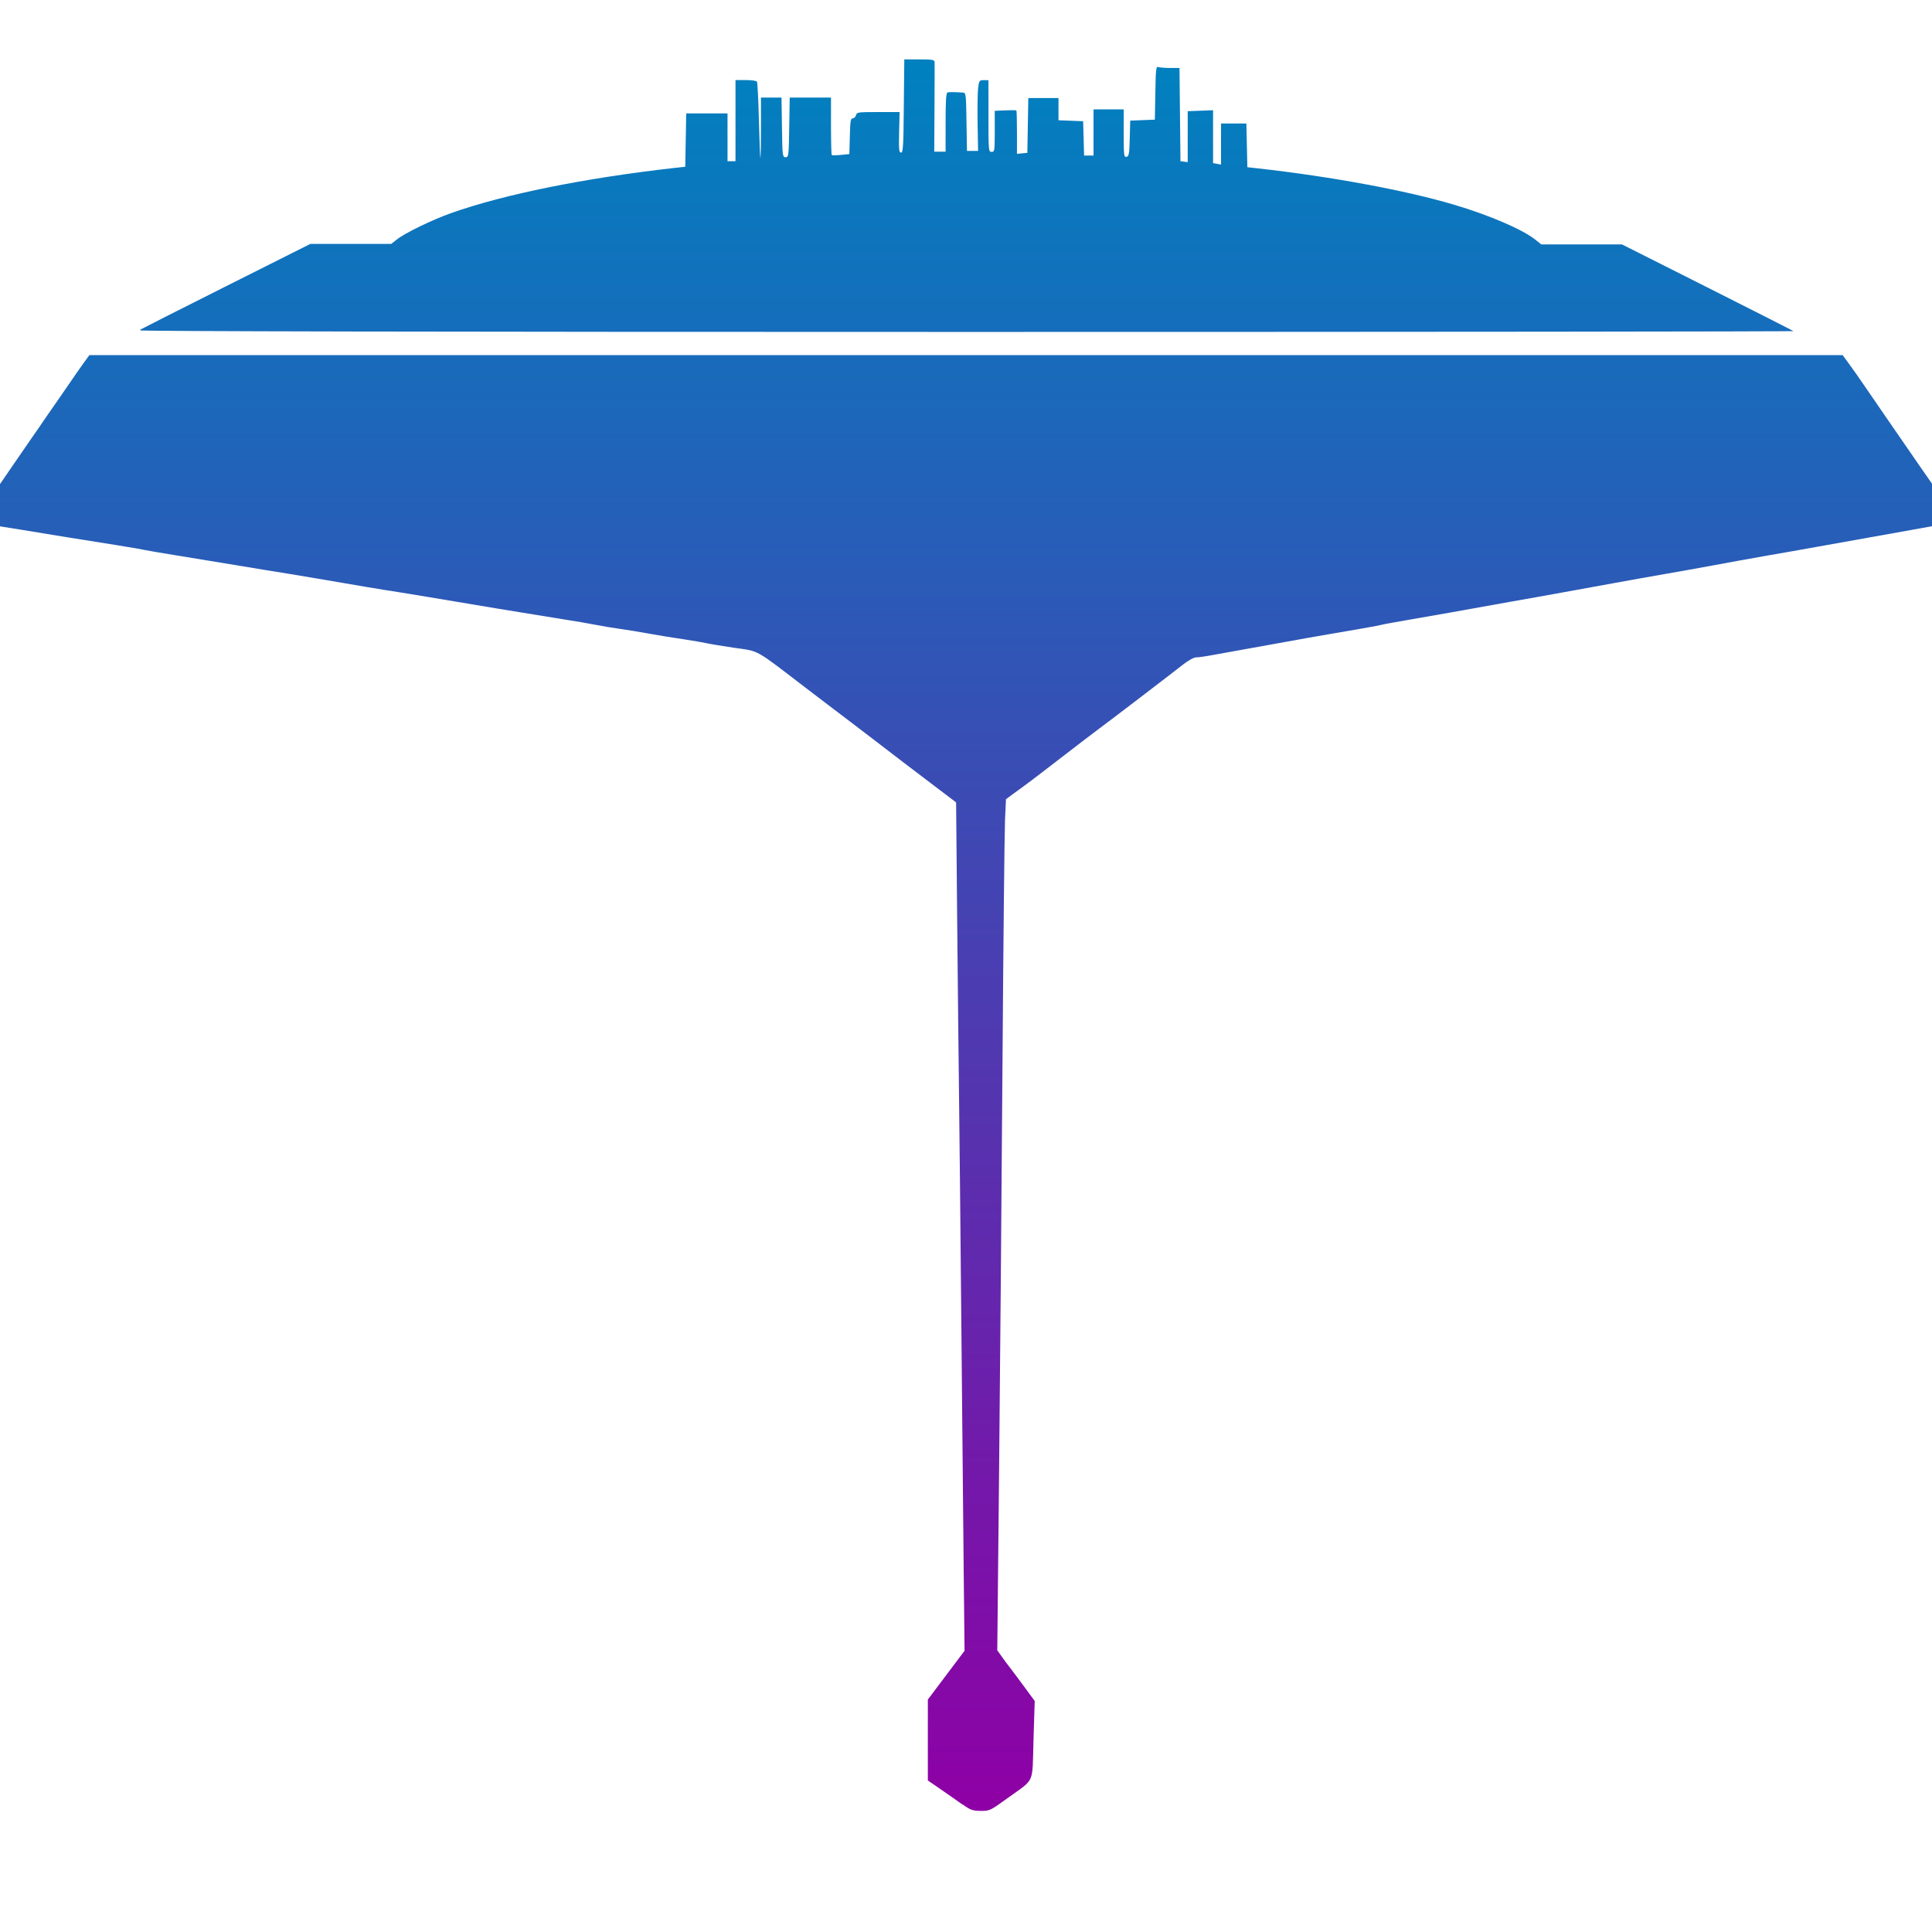 <svg xmlns="http://www.w3.org/2000/svg" width="16" height="16" version="1.1">
 <defs>
   <style id="current-color-scheme" type="text/css">
   .ColorScheme-Text { color: #d4d4d4; } .ColorScheme-Highlight { color:#5294e2; }
  </style>
  <linearGradient id="arrongin" x1="0%" x2="0%" y1="0%" y2="100%">
   <stop offset="0%" style="stop-color:#dd9b44; stop-opacity:1"/>
   <stop offset="100%" style="stop-color:#ad6c16; stop-opacity:1"/>
  </linearGradient>
  <linearGradient id="aurora" x1="0%" x2="0%" y1="0%" y2="100%">
   <stop offset="0%" style="stop-color:#09D4DF; stop-opacity:1"/>
   <stop offset="100%" style="stop-color:#9269F4; stop-opacity:1"/>
  </linearGradient>
  <linearGradient id="cyberneon" x1="0%" x2="0%" y1="0%" y2="100%">
    <stop offset="0" style="stop-color:#0abdc6; stop-opacity:1"/>
    <stop offset="1" style="stop-color:#ea00d9; stop-opacity:1"/>
  </linearGradient>
  <linearGradient id="fitdance" x1="0%" x2="0%" y1="0%" y2="100%">
   <stop offset="0%" style="stop-color:#1AD6AB; stop-opacity:1"/>
   <stop offset="100%" style="stop-color:#329DB6; stop-opacity:1"/>
  </linearGradient>
  <linearGradient id="oomox" x1="0%" x2="0%" y1="0%" y2="100%">
   <stop offset="0%" style="stop-color:#0081bf; stop-opacity:1"/>
   <stop offset="100%" style="stop-color:#8e00a5; stop-opacity:1"/>
  </linearGradient>
  <linearGradient id="rainblue" x1="0%" x2="0%" y1="0%" y2="100%">
   <stop offset="0%" style="stop-color:#00F260; stop-opacity:1"/>
   <stop offset="100%" style="stop-color:#0575E6; stop-opacity:1"/>
  </linearGradient>
  <linearGradient id="sunrise" x1="0%" x2="0%" y1="0%" y2="100%">
   <stop offset="0%" style="stop-color: #FF8501; stop-opacity:1"/>
   <stop offset="100%" style="stop-color: #FFCB01; stop-opacity:1"/>
  </linearGradient>
  <linearGradient id="telinkrin" x1="0%" x2="0%" y1="0%" y2="100%">
   <stop offset="0%" style="stop-color: #b2ced6; stop-opacity:1"/>
   <stop offset="100%" style="stop-color: #6da5b7; stop-opacity:1"/>
  </linearGradient>
  <linearGradient id="60spsycho" x1="0%" x2="0%" y1="0%" y2="100%">
   <stop offset="0%" style="stop-color: #df5940; stop-opacity:1"/>
   <stop offset="25%" style="stop-color: #d8d15f; stop-opacity:1"/>
   <stop offset="50%" style="stop-color: #e9882a; stop-opacity:1"/>
   <stop offset="100%" style="stop-color: #279362; stop-opacity:1"/>
  </linearGradient>
  <linearGradient id="90ssummer" x1="0%" x2="0%" y1="0%" y2="100%">
   <stop offset="0%" style="stop-color: #f618c7; stop-opacity:1"/>
   <stop offset="20%" style="stop-color: #94ffab; stop-opacity:1"/>
   <stop offset="50%" style="stop-color: #fbfd54; stop-opacity:1"/>
   <stop offset="100%" style="stop-color: #0f83ae; stop-opacity:1"/>
  </linearGradient>
 </defs>
 <path fill="url(#oomox)" class="ColorScheme-Text" d="m 7.974,14.947 c -0.04,-0.029 -0.121,-0.086 -0.181,-0.127 l -0.109,-0.075 v -0.335 -0.335 l 0.152,-0.202 0.152,-0.202 -0.007,-0.65 c -0.004,-0.358 -0.013,-1.3 -0.02,-2.093 -0.007,-0.794 -0.016,-1.639 -0.019,-1.878 -0.003,-0.239 -0.01,-0.878 -0.015,-1.42 l -0.009,-0.985 -0.178,-0.135 c -0.21,-0.159 -0.371,-0.282 -0.549,-0.419 -0.071,-0.054 -0.149,-0.114 -0.173,-0.132 -0.025,-0.018 -0.172,-0.131 -0.329,-0.25 -0.448,-0.343 -0.394,-0.313 -0.607,-0.344 -0.101,-0.015 -0.204,-0.032 -0.23,-0.038 -0.025,-0.006 -0.111,-0.021 -0.191,-0.033 -0.08,-0.011 -0.207,-0.032 -0.283,-0.046 -0.076,-0.014 -0.186,-0.032 -0.244,-0.04 -0.058,-0.008 -0.15,-0.023 -0.204,-0.034 -0.054,-0.011 -0.173,-0.031 -0.264,-0.045 -0.253,-0.04 -0.852,-0.139 -1.12,-0.185 -0.083,-0.014 -0.193,-0.032 -0.244,-0.04 -0.108,-0.016 -0.438,-0.071 -0.6,-0.1 -0.062,-0.011 -0.201,-0.034 -0.31,-0.052 -0.109,-0.017 -0.304,-0.049 -0.435,-0.071 -0.13,-0.022 -0.35,-0.058 -0.487,-0.08 -0.138,-0.022 -0.259,-0.043 -0.27,-0.046 -0.011,-0.003 -0.118,-0.022 -0.238,-0.041 -0.12,-0.019 -0.3,-0.048 -0.402,-0.064 -0.101,-0.016 -0.269,-0.044 -0.372,-0.061 L 0,4.359 v -0.175 -0.175 l 0.096,-0.14 c 0.053,-0.077 0.127,-0.185 0.166,-0.241 0.039,-0.055 0.09,-0.13 0.115,-0.167 0.025,-0.036 0.064,-0.093 0.087,-0.125 0.023,-0.033 0.072,-0.104 0.109,-0.158 0.037,-0.054 0.089,-0.13 0.117,-0.168 l 0.05,-0.069 h 7.26 7.26 l 0.057,0.078 c 0.032,0.043 0.089,0.125 0.127,0.181 0.039,0.057 0.134,0.195 0.211,0.307 0.078,0.112 0.187,0.271 0.243,0.352 l 0.102,0.147 v 0.176 0.176 l -0.161,0.029 c -0.174,0.031 -0.499,0.089 -0.794,0.142 -0.101,0.018 -0.285,0.051 -0.409,0.072 -0.123,0.022 -0.322,0.057 -0.442,0.08 -0.12,0.022 -0.3,0.055 -0.402,0.072 -0.101,0.018 -0.285,0.05 -0.409,0.073 -0.123,0.022 -0.319,0.058 -0.435,0.079 -0.116,0.021 -0.315,0.057 -0.442,0.079 -0.398,0.072 -0.659,0.118 -0.857,0.152 -0.105,0.018 -0.202,0.036 -0.215,0.04 -0.013,0.004 -0.108,0.021 -0.211,0.039 -0.103,0.017 -0.285,0.049 -0.405,0.07 -0.371,0.067 -0.661,0.119 -0.771,0.139 -0.058,0.011 -0.121,0.02 -0.14,0.02 -0.021,0 -0.066,0.025 -0.114,0.063 -0.086,0.068 -0.621,0.477 -0.694,0.53 -0.045,0.033 -0.175,0.133 -0.44,0.337 -0.075,0.058 -0.153,0.117 -0.173,0.131 -0.02,0.015 -0.064,0.046 -0.096,0.07 l -0.059,0.044 -0.008,0.173 c -0.004,0.095 -0.014,1.015 -0.021,2.045 -0.007,1.029 -0.02,2.537 -0.028,3.351 l -0.015,1.479 0.035,0.049 c 0.019,0.027 0.054,0.075 0.078,0.105 0.024,0.031 0.077,0.103 0.12,0.161 l 0.077,0.105 -0.01,0.323 c -0.011,0.374 0.015,0.315 -0.213,0.48 -0.145,0.105 -0.149,0.107 -0.224,0.107 -0.067,-8.8e-4 -0.085,-0.007 -0.149,-0.053 z M 1.16,2.731 c 0.011,-0.007 0.332,-0.17 0.715,-0.362 l 0.695,-0.349 h 0.335 0.335 l 0.047,-0.037 c 0.066,-0.053 0.295,-0.164 0.451,-0.219 0.442,-0.156 1.103,-0.289 1.845,-0.373 l 0.092,-0.01 0.004,-0.221 0.004,-0.221 h 0.171 0.171 v 0.198 0.198 h 0.033 0.033 v -0.336 -0.336 h 0.085 c 0.047,0 0.089,0.006 0.093,0.013 0.004,0.007 0.012,0.151 0.016,0.32 0.004,0.168 0.01,0.309 0.012,0.312 0.003,0.003 0.005,-0.108 0.005,-0.247 v -0.253 h 0.085 0.085 l 0.004,0.247 c 0.003,0.237 0.005,0.247 0.03,0.247 0.025,0 0.026,-0.01 0.03,-0.247 l 0.004,-0.247 h 0.171 0.171 v 0.235 c 0,0.129 0.003,0.238 0.006,0.241 0.003,0.003 0.037,0.003 0.076,-0.001 l 0.07,-0.007 0.004,-0.148 c 0.003,-0.124 0.007,-0.148 0.024,-0.148 0.011,0 0.024,-0.012 0.027,-0.026 0.006,-0.025 0.018,-0.026 0.184,-0.026 h 0.177 l -0.004,0.168 c -0.003,0.142 -0.001,0.168 0.016,0.168 0.017,0 0.02,-0.053 0.023,-0.386 l 0.004,-0.386 h 0.125 c 0.11,0 0.125,0.003 0.126,0.023 6.22e-4,0.013 1.78e-4,0.185 -9.51e-4,0.382 l -0.002,0.359 h 0.047 0.047 v -0.242 c 0,-0.182 0.004,-0.244 0.016,-0.248 0.014,-0.005 0.055,-0.004 0.131,8.9e-4 0.021,0.001 0.023,0.025 0.026,0.242 l 0.004,0.241 h 0.046 0.046 l -0.004,-0.224 c -0.002,-0.123 -2.66e-4,-0.255 0.004,-0.293 0.008,-0.066 0.01,-0.069 0.047,-0.069 h 0.039 v 0.297 c 0,0.288 8e-4,0.297 0.026,0.297 0.025,0 0.026,-0.009 0.026,-0.17 v -0.17 l 0.087,-0.004 c 0.048,-0.002 0.089,-0.002 0.092,0.001 0.003,0.003 0.005,0.085 0.005,0.182 v 0.177 l 0.043,-0.004 0.043,-0.004 0.004,-0.227 0.004,-0.227 h 0.125 0.125 v 0.092 0.092 l 0.102,0.004 0.102,0.004 0.004,0.142 0.004,0.142 h 0.039 0.039 v -0.191 -0.191 h 0.125 0.125 v 0.199 c 0,0.182 0.002,0.198 0.023,0.194 0.02,-0.004 0.024,-0.024 0.027,-0.152 l 0.004,-0.148 0.102,-0.004 0.102,-0.004 0.004,-0.222 c 0.003,-0.195 0.006,-0.221 0.024,-0.214 0.011,0.004 0.056,0.008 0.098,0.008 h 0.078 l 0.004,0.386 0.004,0.386 0.03,0.004 0.03,0.004 v -0.211 -0.211 l 0.105,-0.004 0.105,-0.004 v 0.219 0.219 l 0.033,0.006 0.033,0.006 v -0.17 -0.17 h 0.105 0.105 l 0.004,0.181 0.004,0.181 0.092,0.01 c 0.606,0.068 1.221,0.182 1.615,0.299 0.295,0.087 0.572,0.206 0.678,0.291 l 0.049,0.039 h 0.334 0.334 l 0.707,0.356 c 0.389,0.196 0.71,0.359 0.714,0.362 0.004,0.004 -3.08,0.007 -6.852,0.007 -4.419,0 -6.852,-0.005 -6.839,-0.013 z"/>
</svg>

